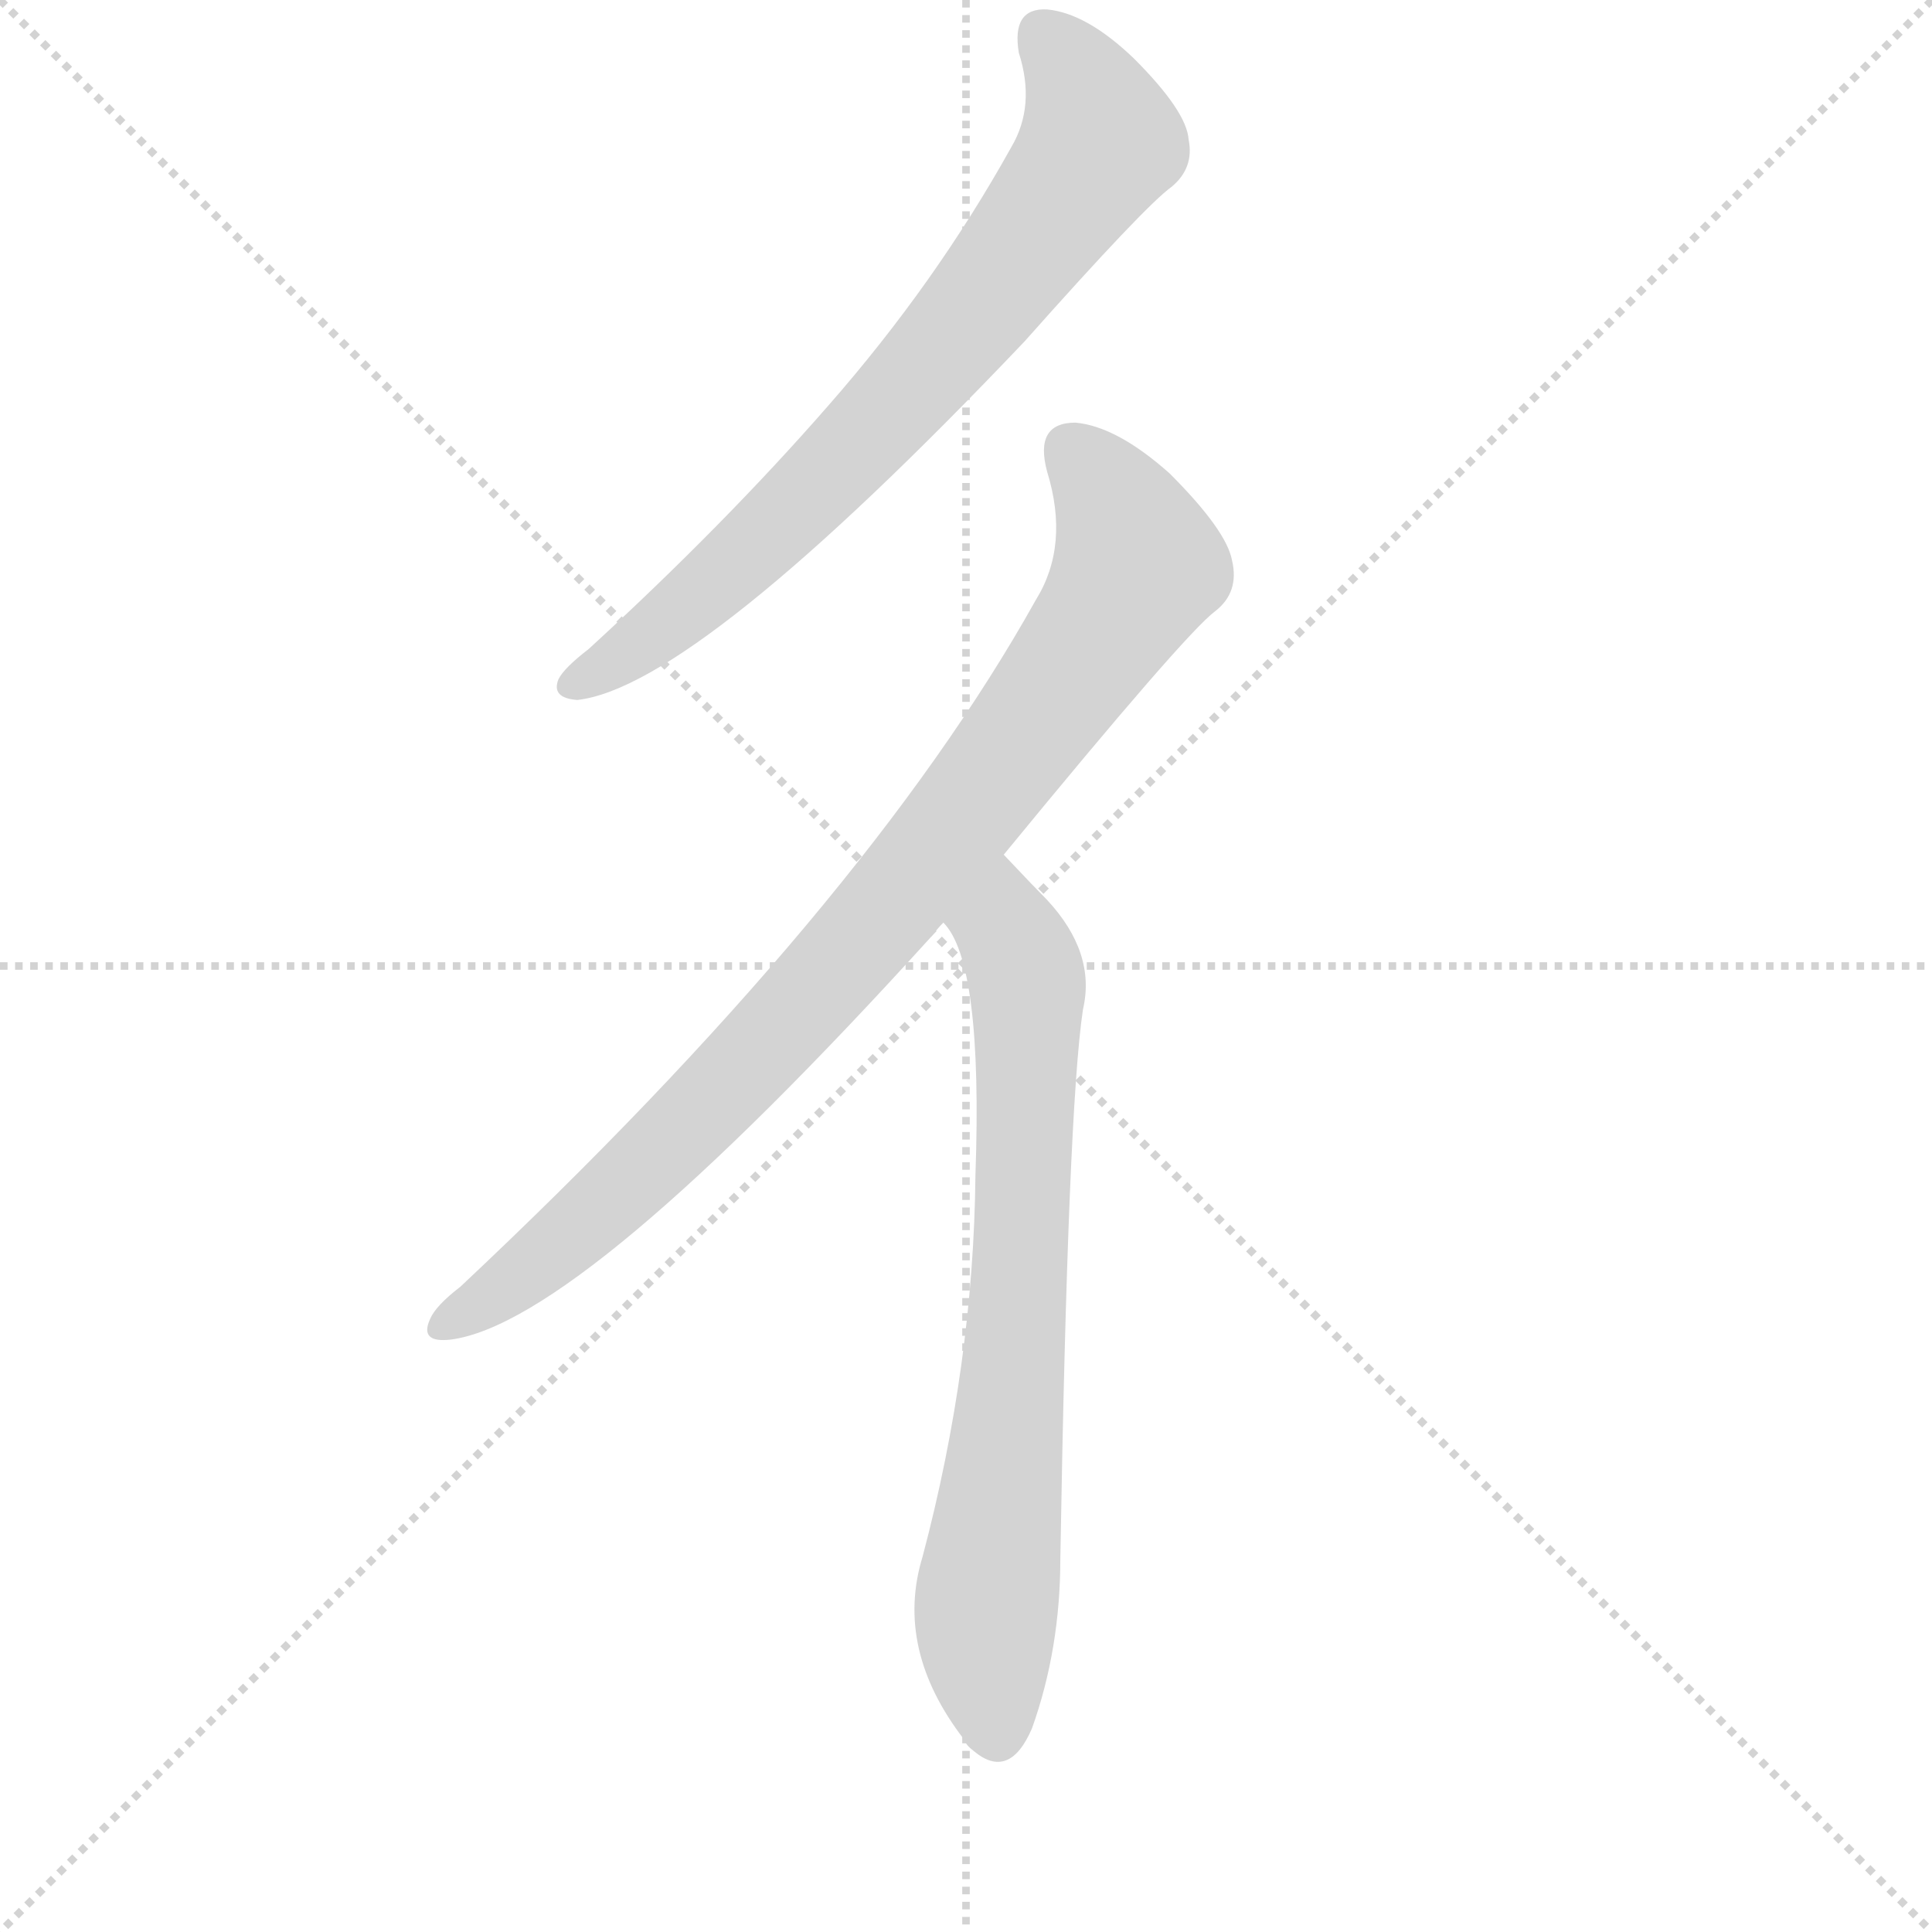 <svg version="1.1" viewBox="0 0 1024 1024" xmlns="http://www.w3.org/2000/svg">
  <g stroke="lightgray" stroke-dasharray="1,1" stroke-width="1" transform="scale(4, 4)">
    <line x1="0" y1="0" x2="256" y2="256"></line>
    <line x1="256" y1="0" x2="0" y2="256"></line>
    <line x1="128" y1="0" x2="128" y2="256"></line>
    <line x1="0" y1="128" x2="256" y2="128"></line>
  </g>
  <g transform="scale(1, -1) translate(0, -860)">
    <style type="text/css">
      
        @keyframes keyframes0 {
          from {
            stroke: blue;
            stroke-dashoffset: 722;
            stroke-width: 128;
          }
          70% {
            animation-timing-function: step-end;
            stroke: blue;
            stroke-dashoffset: 0;
            stroke-width: 128;
          }
          to {
            stroke: black;
            stroke-width: 1024;
          }
        }
        #make-me-a-hanzi-animation-0 {
          animation: keyframes0 0.838s both;
          animation-delay: 0s;
          animation-timing-function: linear;
        }
      
        @keyframes keyframes1 {
          from {
            stroke: blue;
            stroke-dashoffset: 873;
            stroke-width: 128;
          }
          74% {
            animation-timing-function: step-end;
            stroke: blue;
            stroke-dashoffset: 0;
            stroke-width: 128;
          }
          to {
            stroke: black;
            stroke-width: 1024;
          }
        }
        #make-me-a-hanzi-animation-1 {
          animation: keyframes1 0.96s both;
          animation-delay: 0.838s;
          animation-timing-function: linear;
        }
      
        @keyframes keyframes2 {
          from {
            stroke: blue;
            stroke-dashoffset: 717;
            stroke-width: 128;
          }
          70% {
            animation-timing-function: step-end;
            stroke: blue;
            stroke-dashoffset: 0;
            stroke-width: 128;
          }
          to {
            stroke: black;
            stroke-width: 1024;
          }
        }
        #make-me-a-hanzi-animation-2 {
          animation: keyframes2 0.833s both;
          animation-delay: 1.798s;
          animation-timing-function: linear;
        }
      
    </style>
    
      <path d="M 540 832 Q 549 804 536 782 Q 496 710 439 645 Q 384 582 312 516 Q 299 506 296 500 Q 292 490 306 489 Q 369 496 543 679 Q 607 751 621 761 Q 633 771 630 786 Q 629 801 601 829 Q 576 853 555 855 Q 536 856 540 832 Z" fill="lightgray"></path>
    
      <path d="M 532 407 Q 628 524 644 536 Q 657 546 653 563 Q 650 579 620 609 Q 592 634 570 636 Q 548 636 555 610 Q 567 571 549 542 Q 458 379 244 178 Q 231 168 228 161 Q 222 148 239 150 Q 308 159 494 364 Q 497 368 500 371 L 532 407 Z" fill="lightgray"></path>
    
      <path d="M 500 371 Q 521 350 517 237 Q 516 137 489 35 Q 474 -14 511 -62 Q 512 -65 516 -68 Q 535 -84 547 -56 Q 562 -14 562 34 Q 566 272 574 325 Q 581 355 555 383 Q 549 389 532 407 C 511 429 485 397 500 371 Z" fill="lightgray"></path>
    
    
      <clipPath id="make-me-a-hanzi-clip-0">
        <path d="M 540 832 Q 549 804 536 782 Q 496 710 439 645 Q 384 582 312 516 Q 299 506 296 500 Q 292 490 306 489 Q 369 496 543 679 Q 607 751 621 761 Q 633 771 630 786 Q 629 801 601 829 Q 576 853 555 855 Q 536 856 540 832 Z"></path>
      </clipPath>
      <path clip-path="url(#make-me-a-hanzi-clip-0)" d="M 553 840 L 569 823 L 580 797 L 583 785 L 572 767 L 514 689 L 451 619 L 373 546 L 305 498" fill="none" id="make-me-a-hanzi-animation-0" stroke-dasharray="594 1188" stroke-linecap="round"></path>
    
      <clipPath id="make-me-a-hanzi-clip-1">
        <path d="M 532 407 Q 628 524 644 536 Q 657 546 653 563 Q 650 579 620 609 Q 592 634 570 636 Q 548 636 555 610 Q 567 571 549 542 Q 458 379 244 178 Q 231 168 228 161 Q 222 148 239 150 Q 308 159 494 364 Q 497 368 500 371 L 532 407 Z"></path>
      </clipPath>
      <path clip-path="url(#make-me-a-hanzi-clip-1)" d="M 568 620 L 586 602 L 604 560 L 560 492 L 403 302 L 313 214 L 238 160" fill="none" id="make-me-a-hanzi-animation-1" stroke-dasharray="745 1490" stroke-linecap="round"></path>
    
      <clipPath id="make-me-a-hanzi-clip-2">
        <path d="M 500 371 Q 521 350 517 237 Q 516 137 489 35 Q 474 -14 511 -62 Q 512 -65 516 -68 Q 535 -84 547 -56 Q 562 -14 562 34 Q 566 272 574 325 Q 581 355 555 383 Q 549 389 532 407 C 511 429 485 397 500 371 Z"></path>
      </clipPath>
      <path clip-path="url(#make-me-a-hanzi-clip-2)" d="M 533 398 L 533 367 L 545 335 L 538 137 L 522 -6 L 528 -59" fill="none" id="make-me-a-hanzi-animation-2" stroke-dasharray="589 1178" stroke-linecap="round"></path>
    
  </g>
</svg>